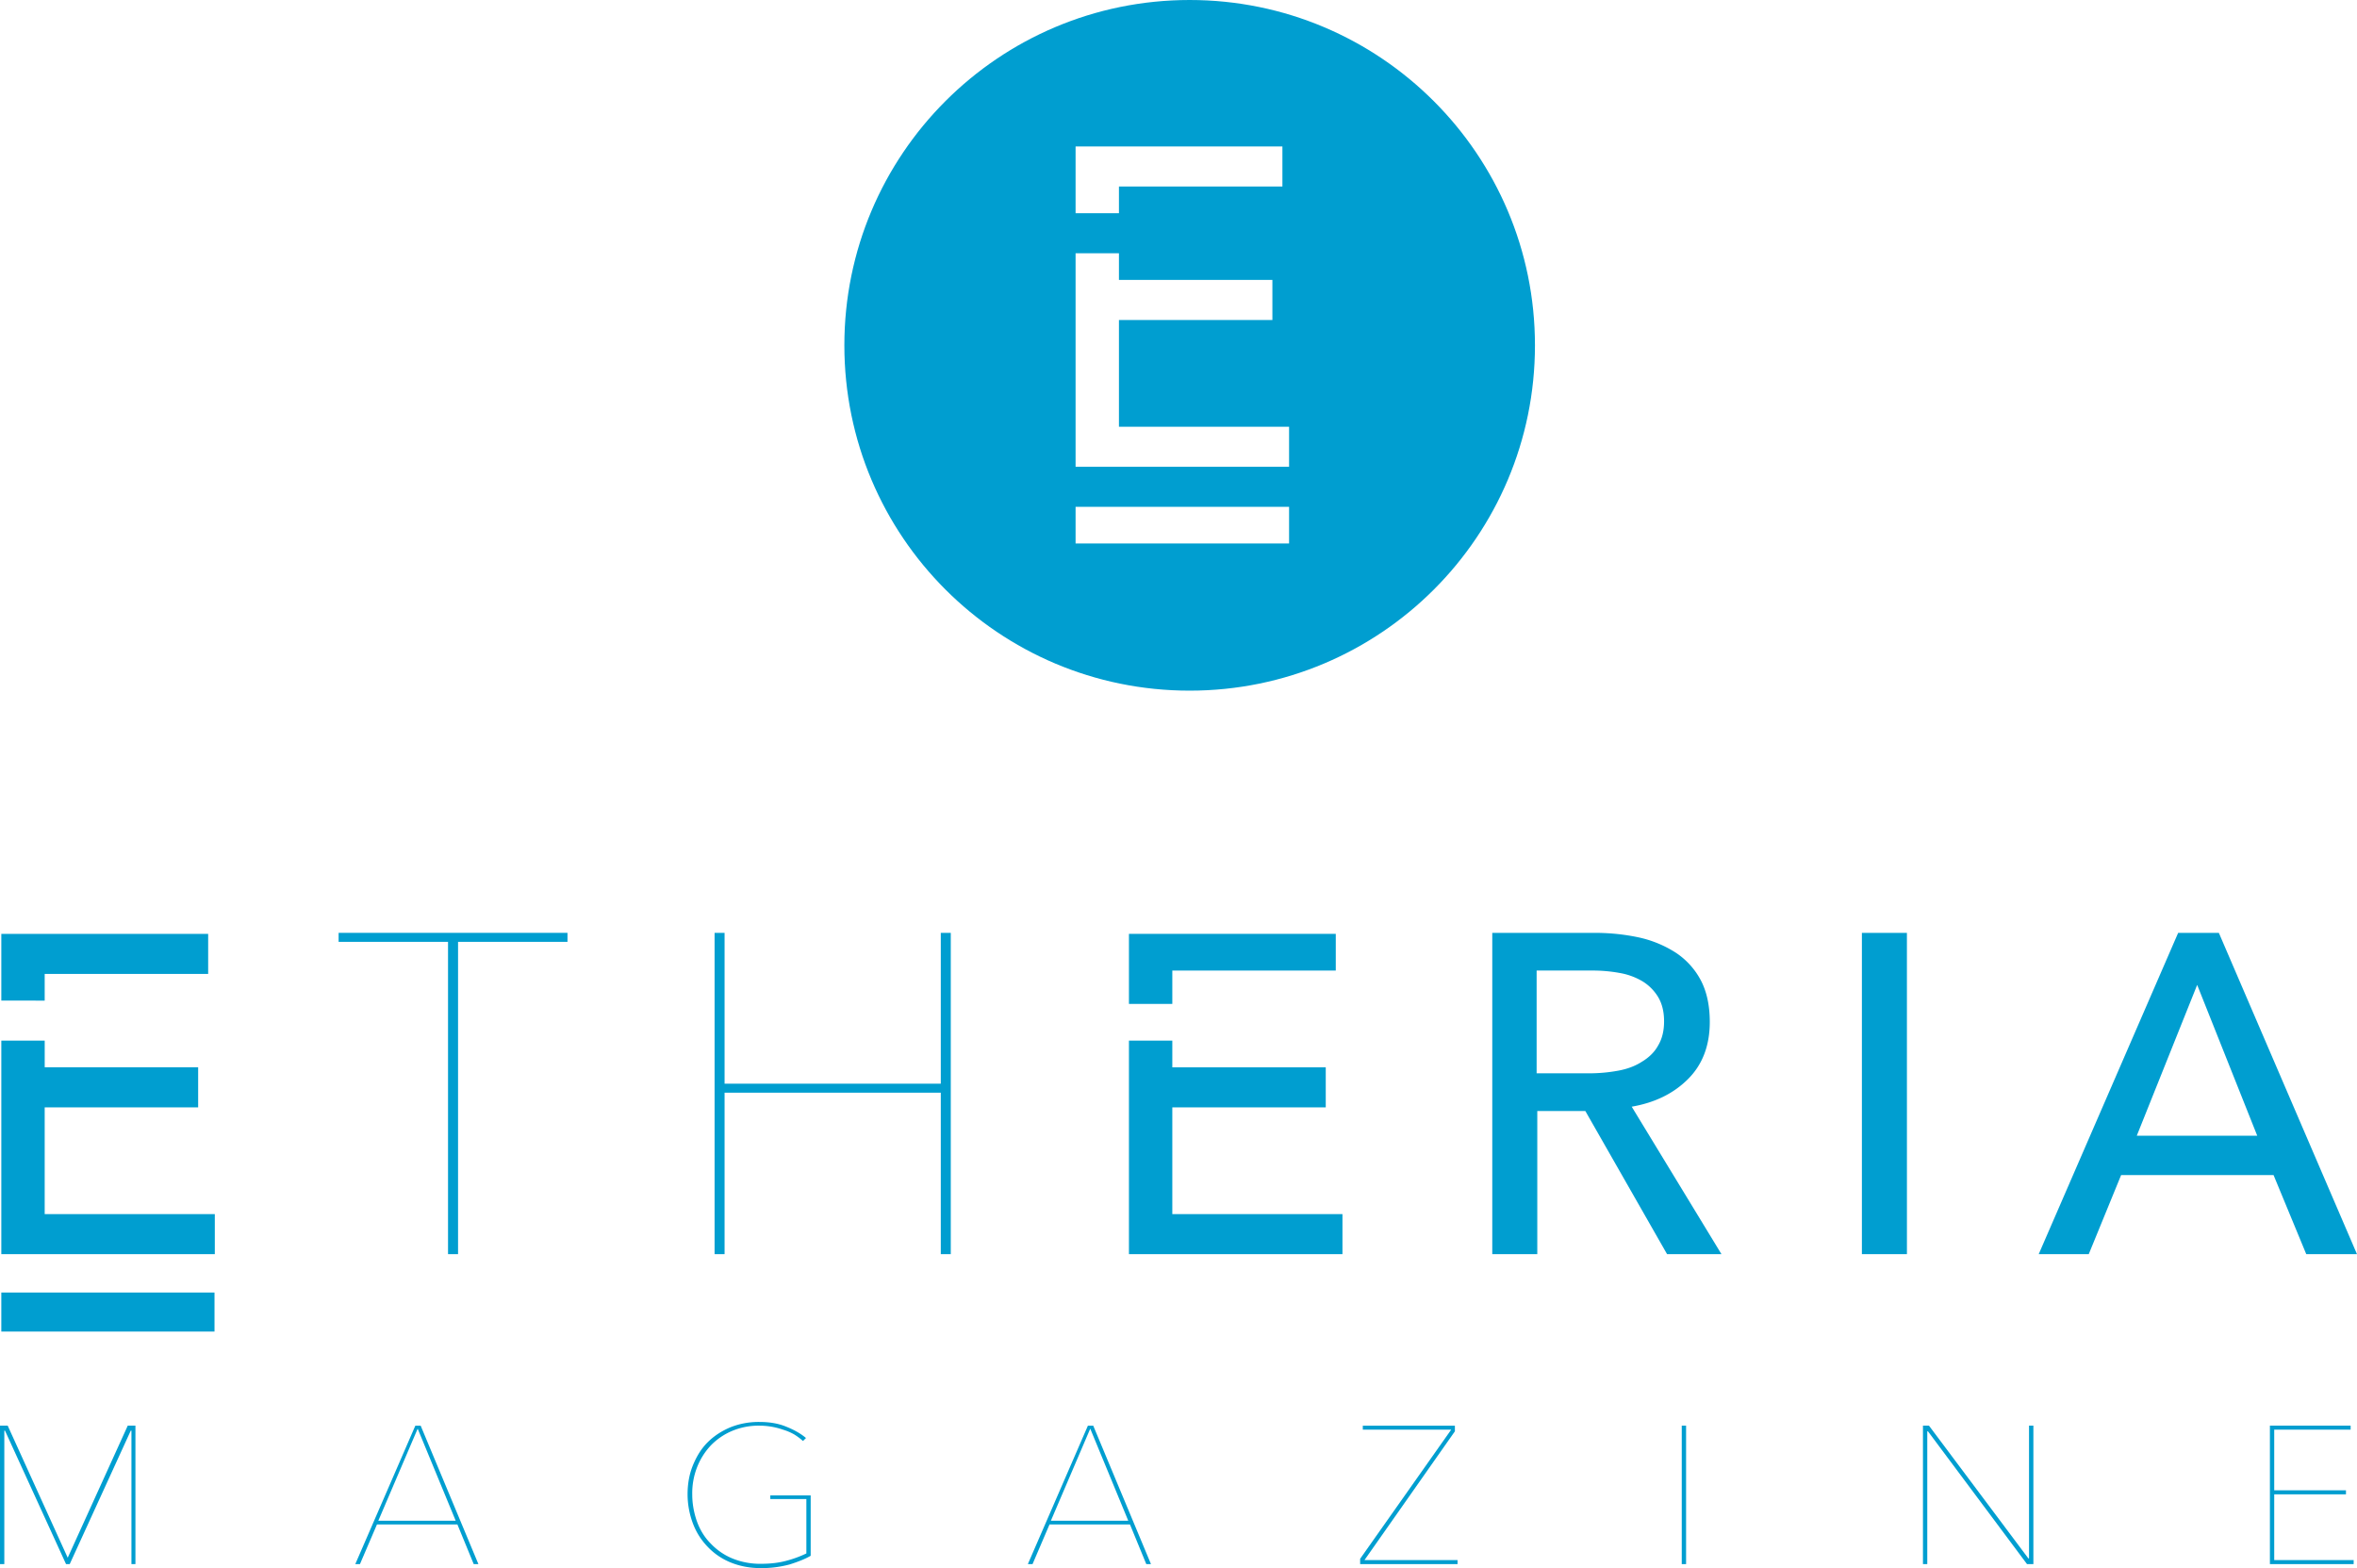 <svg viewBox="0 0 100.001 66.525" xmlns="http://www.w3.org/2000/svg"><g fill="#009ed0"><path d="M5.577 66.356v-5.662h-.029l-2.59 5.662h-.156l-2.59-5.662H.183v5.662H0V60.48h.326l2.547 5.605 2.548-5.605h.325v5.875z"/><path d="m17.721 60.61-1.67 3.906h3.283zm2.378 5.746-.693-1.684h-3.412l-.722 1.684h-.198l2.548-5.874h.226l2.45 5.874z"/><path d="M33.503 66.37a4.58 4.58 0 0 1-1.232.155c-.467 0-.891-.085-1.273-.24a2.783 2.783 0 0 1-.976-.666 2.871 2.871 0 0 1-.624-.99 3.526 3.526 0 0 1-.226-1.231c0-.44.07-.85.226-1.233.157-.381.354-.707.624-.976.268-.269.594-.48.962-.636a3.236 3.236 0 0 1 1.245-.228c.397 0 .765.057 1.09.185.326.128.623.282.877.496l-.127.127a2.64 2.64 0 0 0-.382-.284 2.302 2.302 0 0 0-.467-.197 3.052 3.052 0 0 0-.99-.17 2.902 2.902 0 0 0-1.175.226 2.72 2.72 0 0 0-.906.623 2.876 2.876 0 0 0-.581.934 3.033 3.033 0 0 0-.198 1.133c0 .395.07.777.199 1.146.127.353.325.68.58.934a2.664 2.664 0 0 0 .92.636 3.1 3.1 0 0 0 1.23.228c.397 0 .751-.043 1.063-.128a4.75 4.75 0 0 0 .85-.311v-2.308h-1.53v-.155h1.713v2.562c-.24.14-.538.255-.892.368"/><path d="m46.256 60.61-1.67 3.906h3.283zm2.378 5.746-.693-1.684h-3.412l-.721 1.684h-.199l2.548-5.874h.226l2.45 5.874z"/><path d="M57.707 66.356v-.226l3.863-5.478h-3.75v-.17h3.907v.24l-3.837 5.464h3.95v.17z"/><path d="M71.352 60.481h.184v5.875h-.184z"/><path d="m86.001 66.356-4.203-5.634h-.029v5.634h-.183V60.48h.254l4.218 5.634h.028V60.48h.185v5.875z"/><path d="M96.306 66.356V60.48h3.425v.17h-3.242v2.576h3.044v.17h-3.044v2.79h3.37v.169z"/><path d="M1.896 42.45v-1.133h6.936v-1.699H.056v2.831z"/><path d="M1.896 46.978h6.511v-1.699h-6.51v-1.132H.056v9.06h9.058v-1.7H1.896z"/><path d="M.056 54.834h9.045v1.656H.056z"/><path d="M19.434 39.957v13.249h-.425V39.957h-4.642v-.382h9.71v.382z"/><path d="M39.915 53.206v-6.85h-9.173v6.85h-.424v-13.63h.424v6.398h9.173v-6.398h.424v13.63z"/><path d="M65.223 45.534h2.194a6.75 6.75 0 0 0 1.245-.113c.383-.07.723-.198 1.005-.382.283-.17.525-.396.68-.68.17-.282.255-.622.255-1.033 0-.41-.086-.75-.255-1.033a1.994 1.994 0 0 0-.665-.665 2.846 2.846 0 0 0-.977-.353 6.265 6.265 0 0 0-1.175-.1h-2.335v4.36zm0 7.672h-1.91v-13.63h4.372c.652 0 1.275.07 1.868.198a4.788 4.788 0 0 1 1.559.651 3.19 3.19 0 0 1 1.047 1.16c.254.482.382 1.076.382 1.77 0 1.005-.311 1.811-.92 2.42-.623.623-1.415 1.005-2.392 1.175l3.808 6.256h-2.308l-3.468-6.073h-2.038z"/><path d="M80.906 53.206h-1.911v-13.63h1.91z"/><path d="M90.658 48.181h5.11l-2.548-6.398zm-2.038 5.025h-2.123l5.916-13.63h1.727l5.86 13.63h-2.152l-1.387-3.354h-6.468z"/><path d="M49.738 42.59v-1.415h6.935v-1.557h-8.775v2.972z"/><path d="M49.738 51.508v-4.53h6.51V45.28h-6.51v-1.133h-1.84v9.06h9.059v-1.7z"/><path d="M54.692 19.802h-9.058v-9.059h1.84v1.132h6.51v1.7h-6.51v4.529h7.218zm0 3.255h-9.058v-1.556h9.058zM45.634 6.214h8.775v1.699h-6.935v1.132h-1.84zM50.474 0c-8.096 0-14.65 6.554-14.65 14.65s6.554 14.65 14.65 14.65 14.65-6.554 14.65-14.65S58.556 0 50.474 0"/></g></svg>
